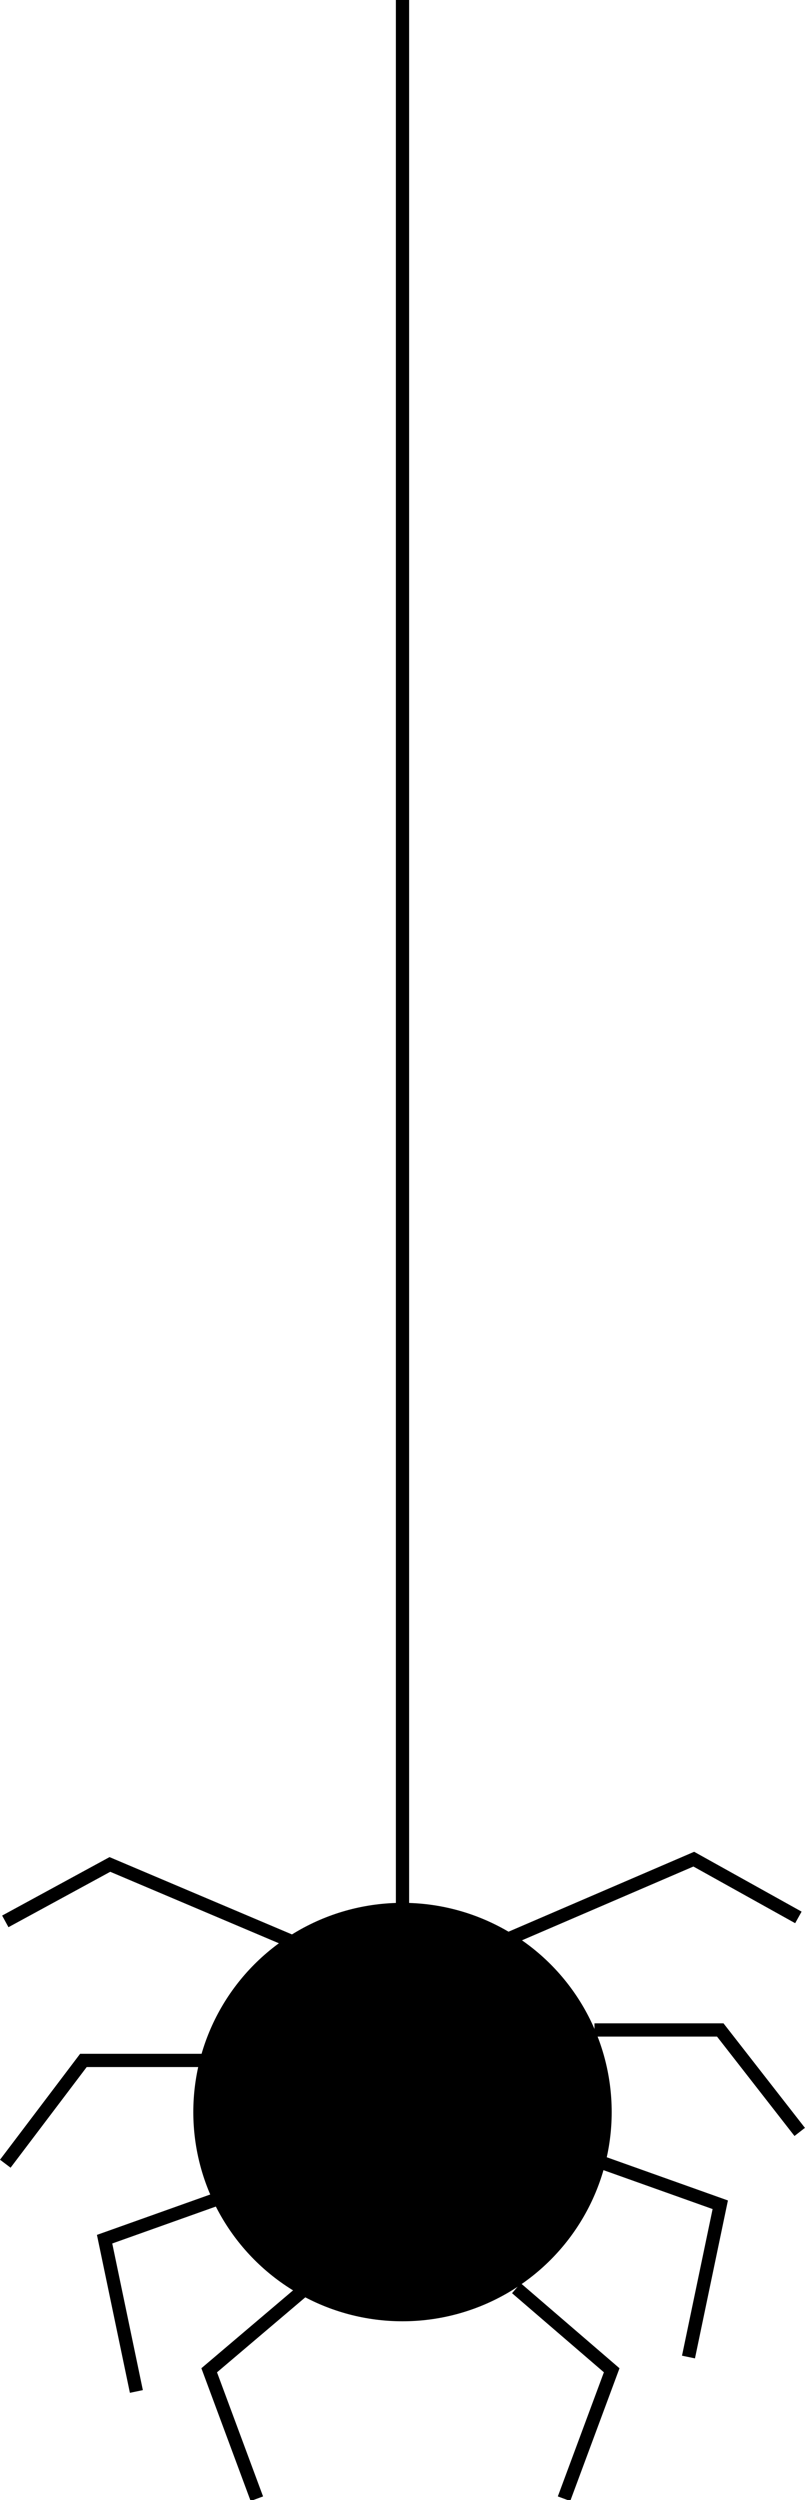 <?xml version="1.0" encoding="utf-8"?>
<!-- Generator: Adobe Illustrator 19.2.1, SVG Export Plug-In . SVG Version: 6.00 Build 0)  -->
<svg version="1.1" id="Layer_1" xmlns="http://www.w3.org/2000/svg" xmlns:xlink="http://www.w3.org/1999/xlink" x="0px" y="0px"
	 viewBox="0 0 60.8 188.8" style="enable-background:new 0 0 60.8 188.8;" xml:space="preserve">
<style type="text/css">
	.st0{fill:none;stroke:#000000;stroke-miterlimit:10;}
</style>
<line class="st0" x1="30.4" y1="-8" x2="30.4" y2="146.7"/>
<circle cx="30.4" cy="159.5" r="15.8"/>
<polyline class="st0" points="39,172.8 46.2,179 42.6,188.7 "/>
<polyline class="st0" points="23.1,172.8 15.8,179 19.4,188.7 "/>
<polyline class="st0" points="42.9,162.4 54.4,166.5 52,178 "/>
<polyline class="st0" points="19.4,165 7.9,169.1 10.3,180.6 "/>
<polyline class="st0" points="44.9,153.3 54.4,153.3 60.4,161 "/>
<polyline class="st0" points="15.8,155.6 6.3,155.6 0.4,163.4 "/>
<polyline class="st0" points="23.4,147.2 8.3,140.8 0.4,145.1 "/>
<polyline class="st0" points="37.3,146.9 52.4,140.4 60.3,144.8 "/>
</svg>
